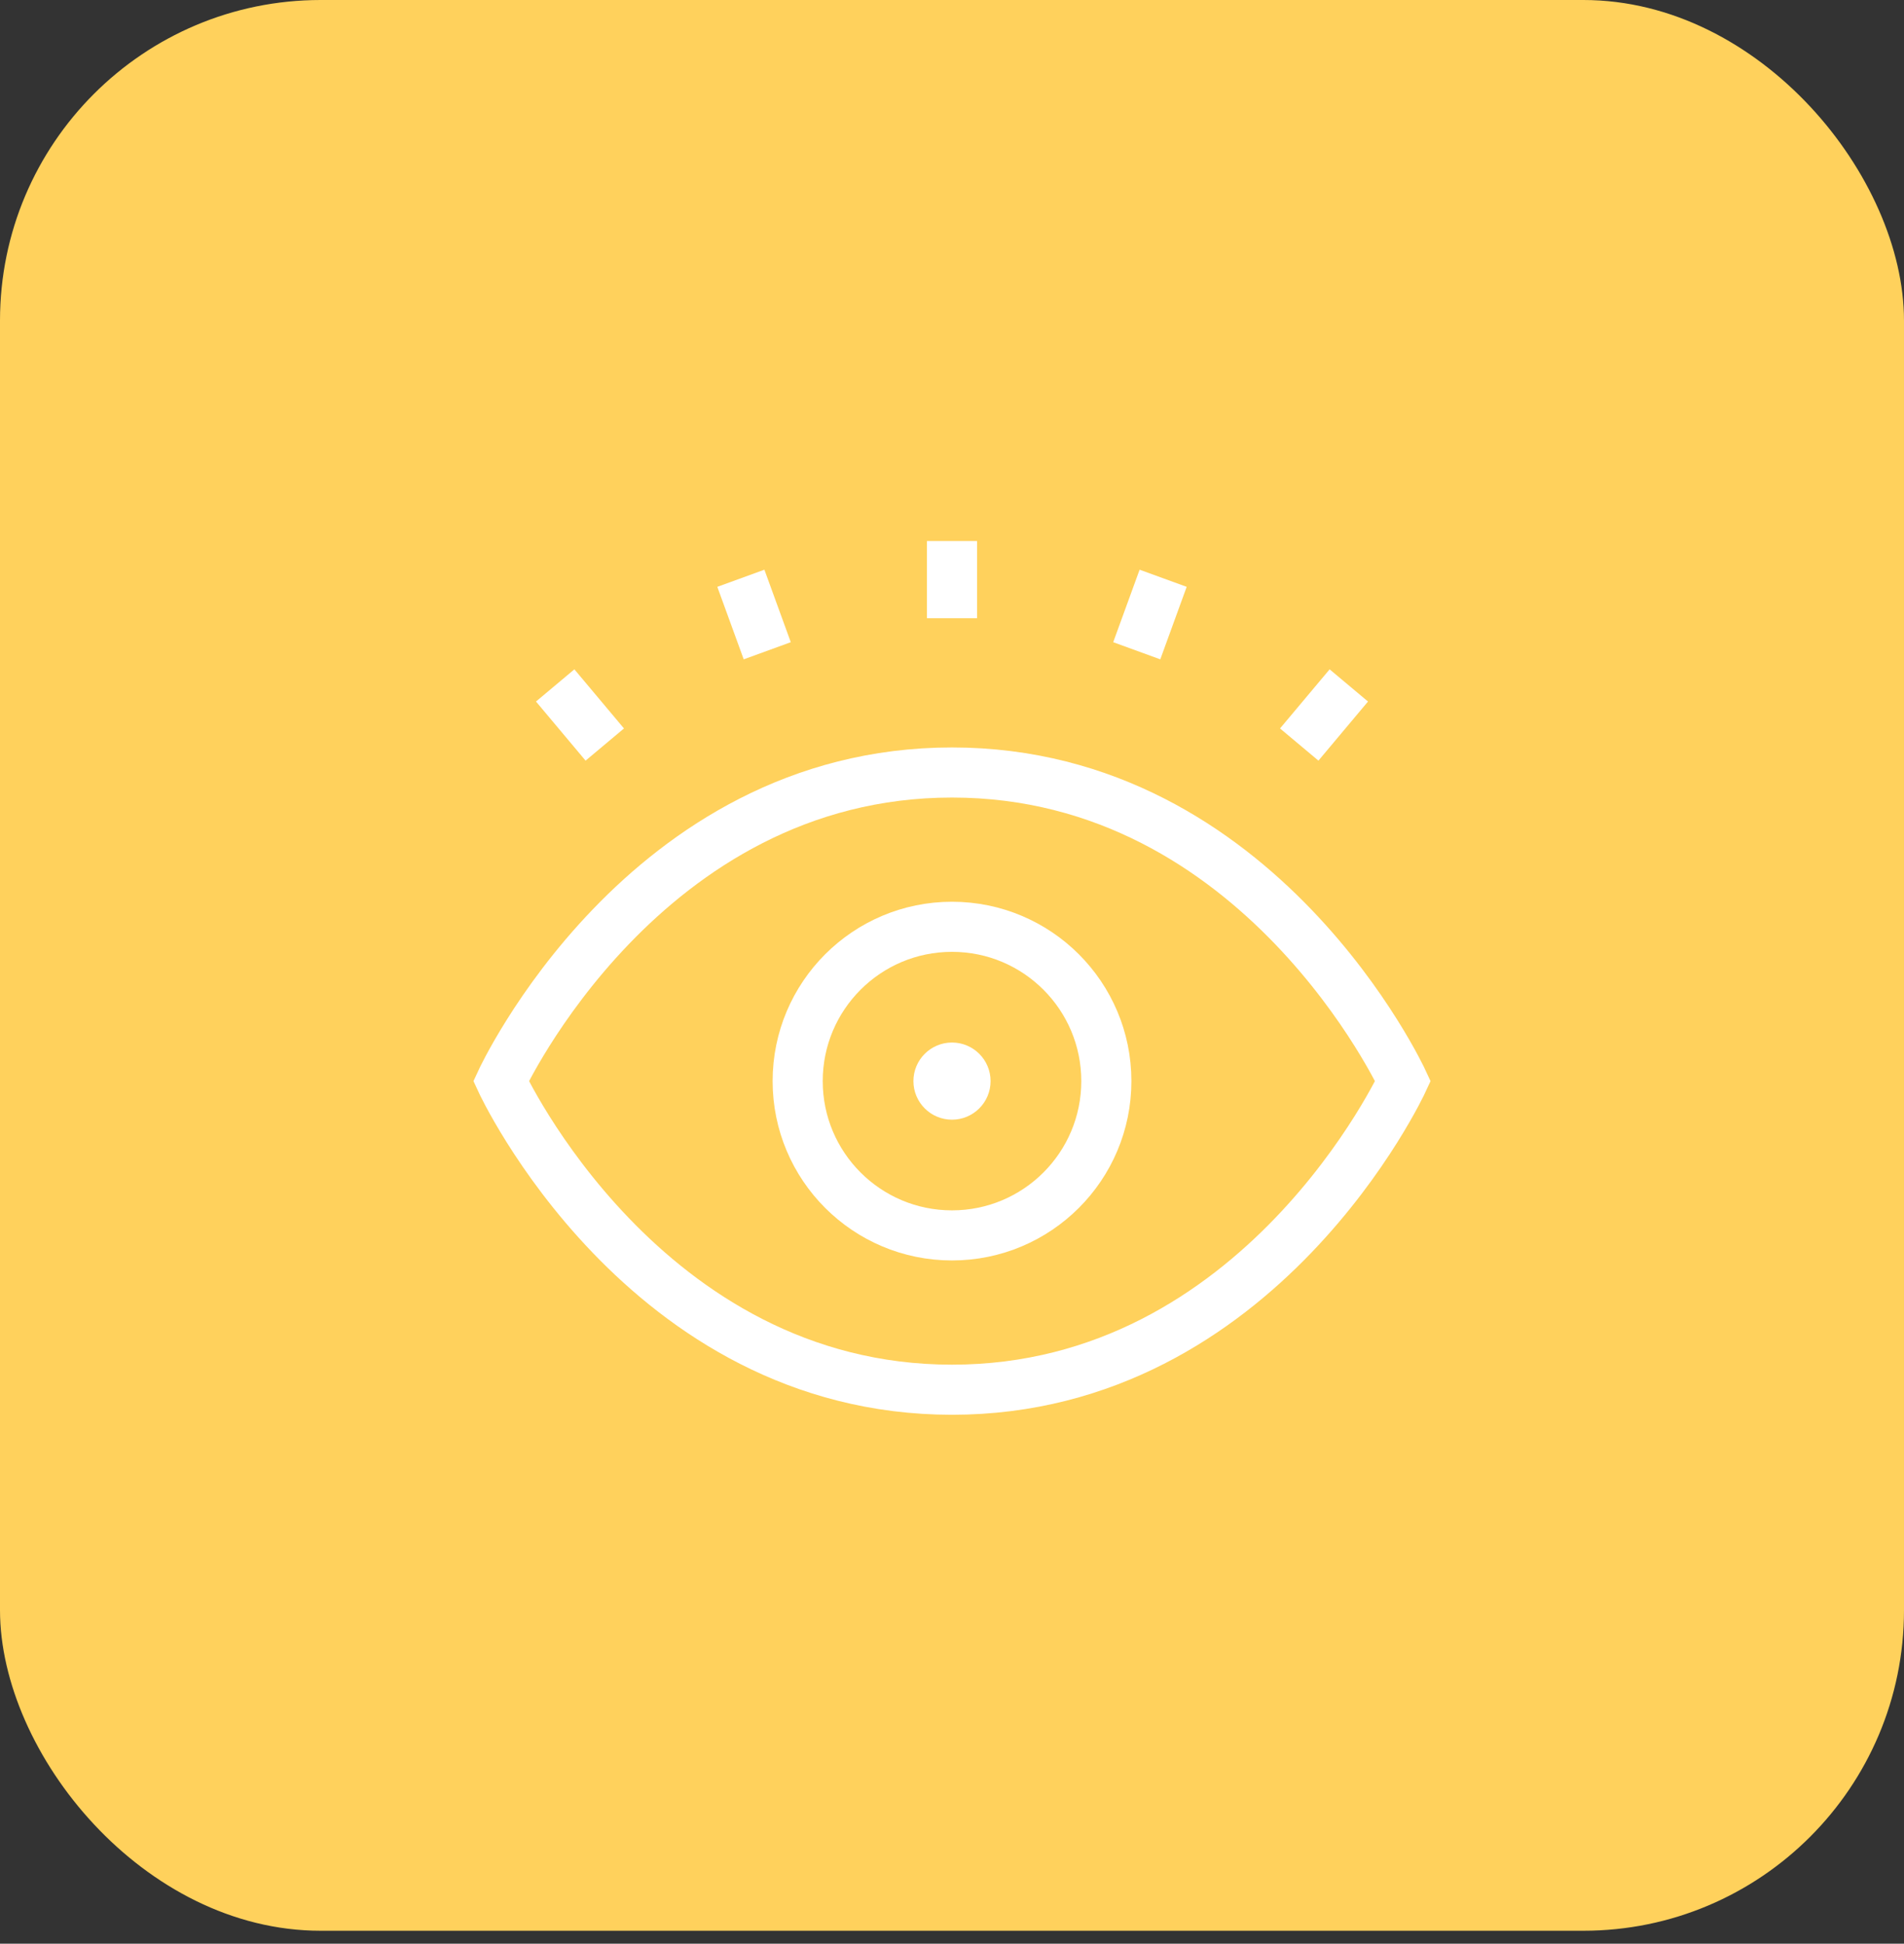 <svg width="95" height="97" viewBox="0 0 95 97" fill="none" xmlns="http://www.w3.org/2000/svg">
<rect x="0" y="0" width="95" height="97" fill="#333333" stroke="none"/>
<rect width="95" height="96.353" rx="16" fill="#FFD15C"/>
<path d="M25 53.952C25 53.952 32.099 38.551 47.5 38.551C62.901 38.551 70 53.952 70 53.952C70 53.952 62.901 69.353 47.5 69.353C32.099 69.353 25 53.952 25 53.952Z" stroke="white" stroke-width="2.5" stroke-miterlimit="10" strokeLinecap="square"/>
<path d="M39.8 53.952C39.8 49.699 43.247 46.251 47.5 46.251C51.753 46.251 55.201 49.699 55.201 53.952C55.201 58.205 51.753 61.652 47.5 61.652C43.247 61.652 39.8 58.205 39.8 53.952Z" stroke="white" stroke-width="2.5" stroke-miterlimit="10" strokeLinecap="square"/>
<path d="M49.425 53.952C49.425 55.015 48.563 55.877 47.5 55.877C46.437 55.877 45.575 55.015 45.575 53.952C45.575 52.889 46.437 52.027 47.5 52.027C48.563 52.027 49.425 52.889 49.425 53.952Z" fill="white"/>
<path d="M47.5 27V30.851" stroke="white" stroke-width="2.5" stroke-miterlimit="10" strokeLinecap="square"/>
<path d="M58.035 28.858L56.718 32.476" stroke="white" stroke-width="2.5" stroke-miterlimit="10" strokeLinecap="square"/>
<path d="M67.299 34.206L64.825 37.156" stroke="white" stroke-width="2.5" stroke-miterlimit="10" strokeLinecap="square"/>
<path d="M36.965 28.858L38.282 32.476" stroke="white" stroke-width="2.5" stroke-miterlimit="10" strokeLinecap="square"/>
<path d="M27.701 34.206L30.175 37.156" stroke="white" stroke-width="2.5" stroke-miterlimit="10" strokeLinecap="square"/>
</svg>
